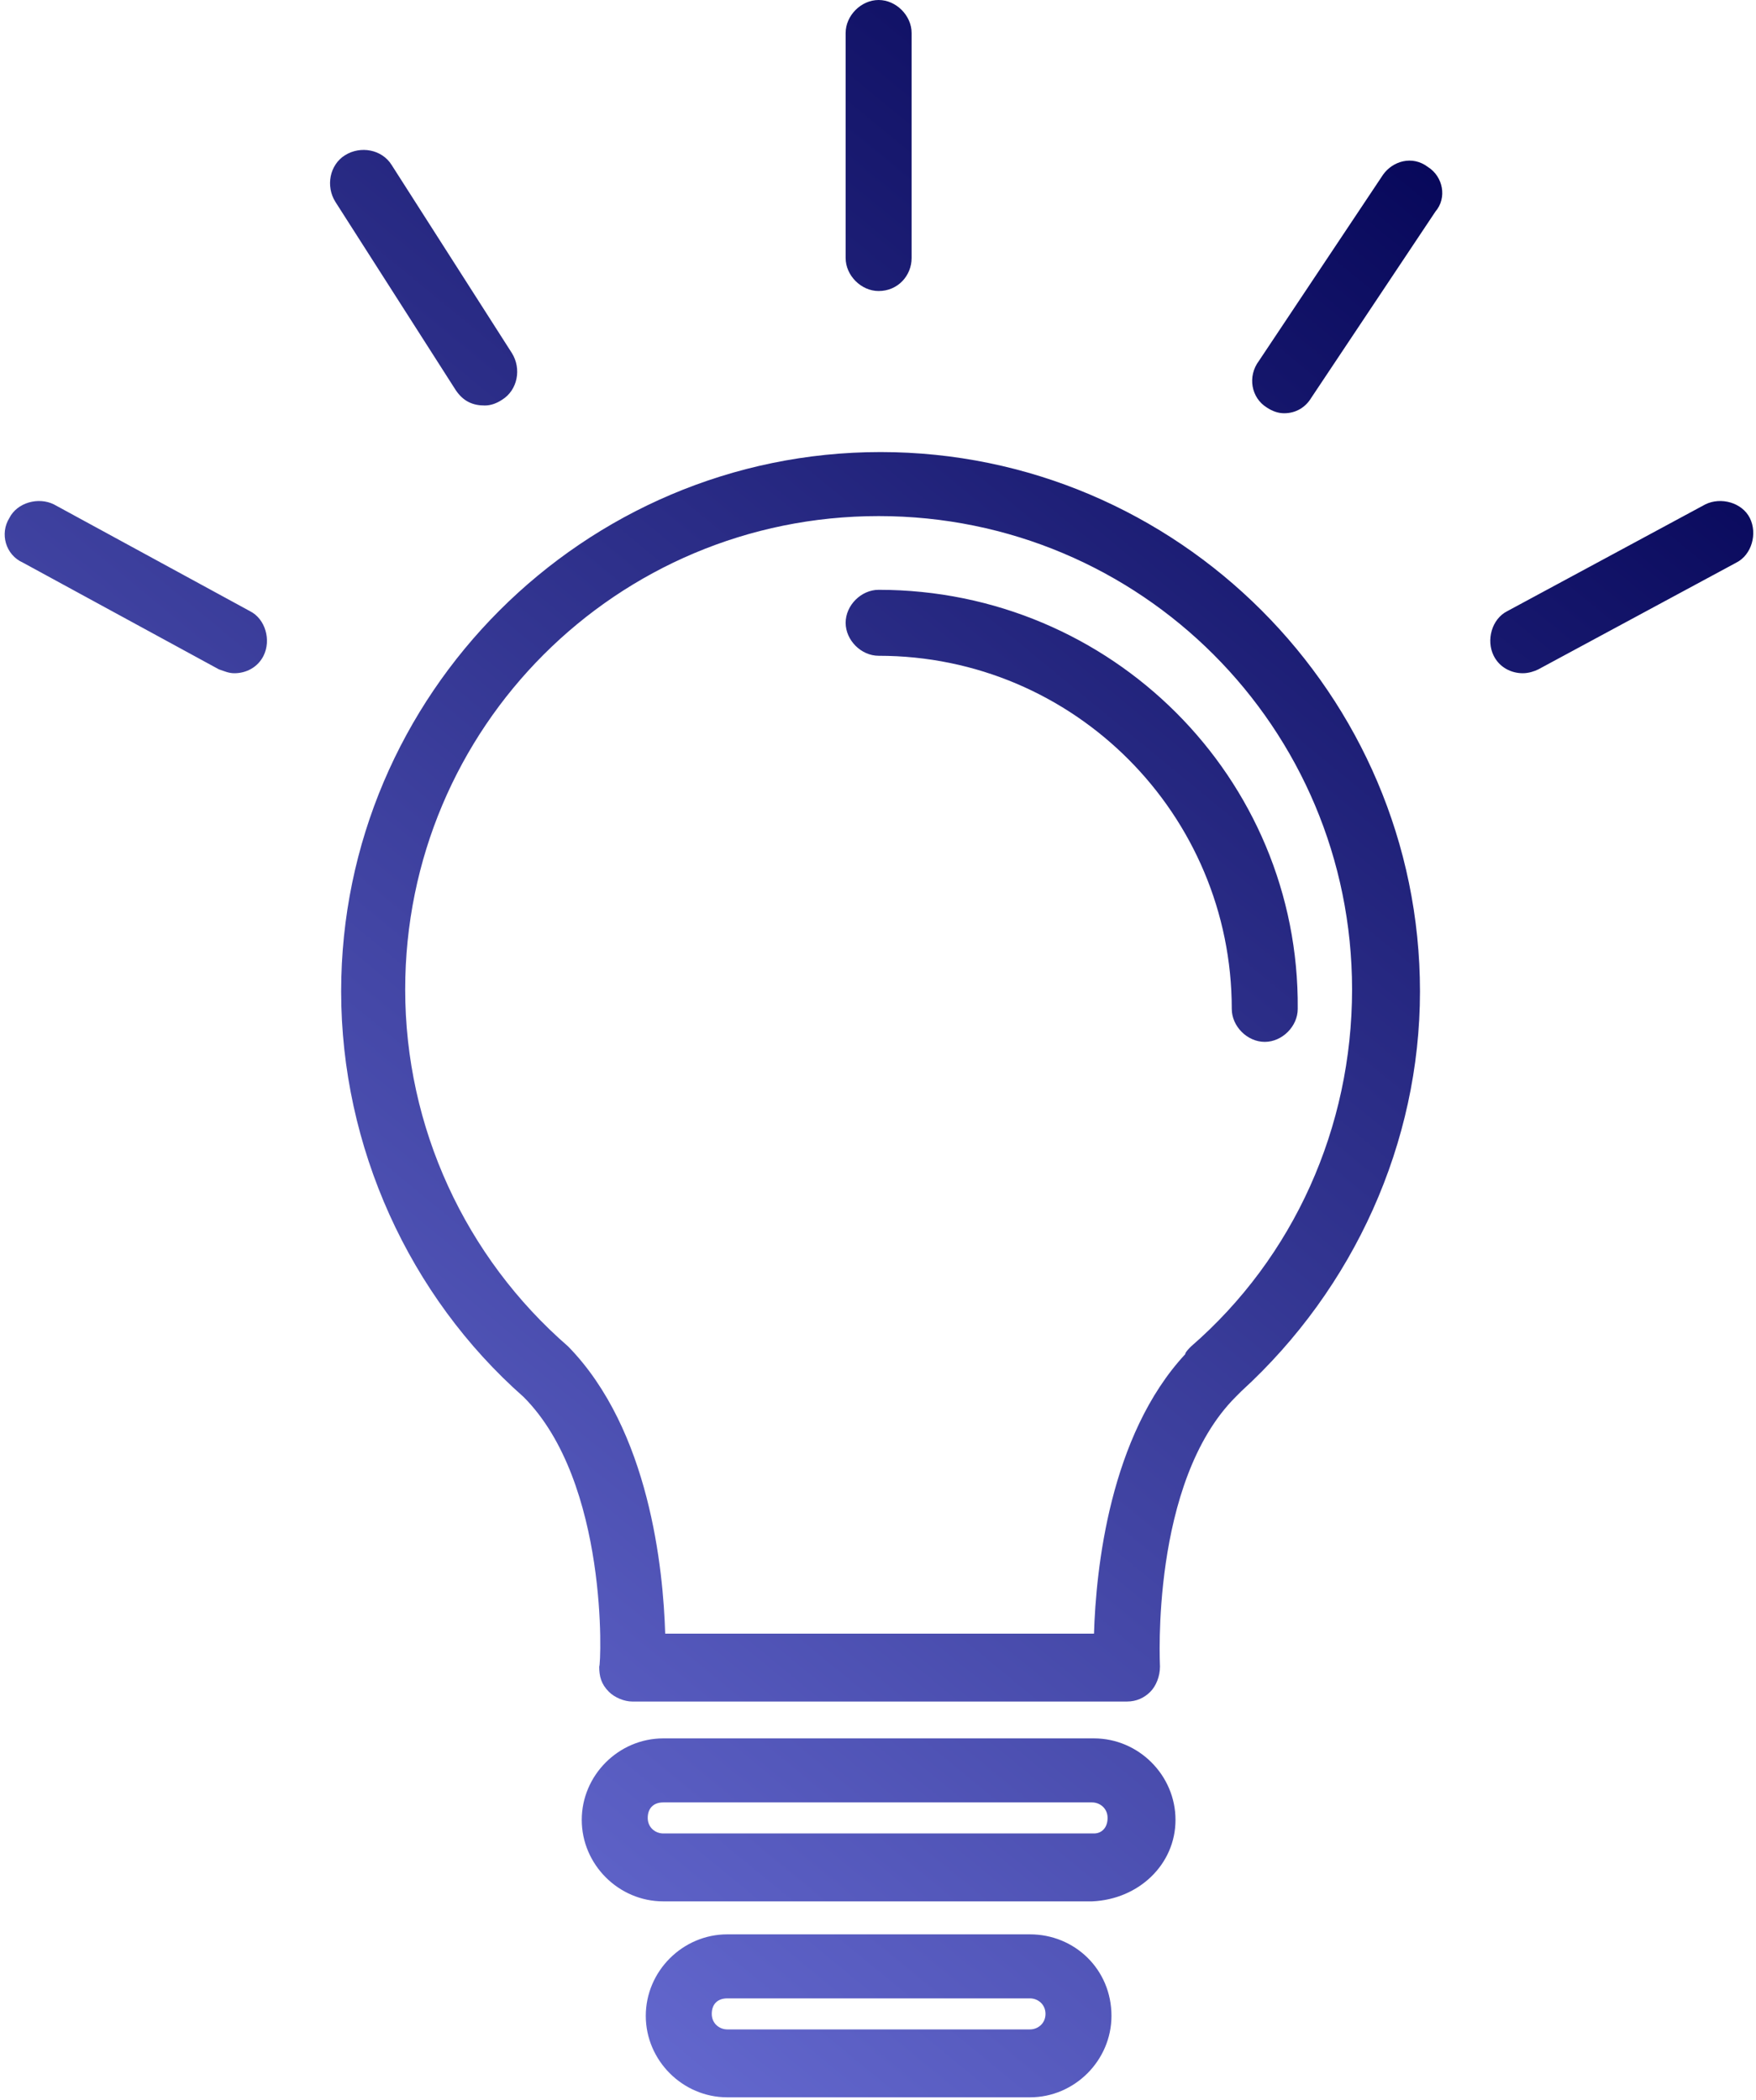 <?xml version="1.0" encoding="UTF-8"?>
<svg width="362px" height="433px" viewBox="0 0 362 433" version="1.1" xmlns="http://www.w3.org/2000/svg" xmlns:xlink="http://www.w3.org/1999/xlink">
    <title>lightbulb</title>
    <defs>
        <linearGradient x1="84.748%" y1="0%" x2="15.252%" y2="100%" id="linearGradient-1">
            <stop stop-color="#000051" offset="0%"></stop>
            <stop stop-color="#6F74DD" offset="100%"></stop>
        </linearGradient>
    </defs>
    <g id="Page-1" stroke="none" stroke-width="1" fill="none" fill-rule="evenodd">
        <g id="lightbulb" transform="translate(0.966, 0)" fill="url(#linearGradient-1)" fill-rule="nonzero">
            <path d="M211.363,398.8 C220.563,398.8 228.163,406 228.163,415.6 C228.163,424.8 220.563,432.4 211.363,432.4 L211.363,432.4 L148.963,432.4 C139.763,432.4 132.163,424.8 132.163,415.6 C132.163,406.4 139.763,398.8 148.963,398.8 L148.963,398.8 Z M211.363,412 L148.963,412 C146.963,412 145.763,413.2 145.763,415.2 C145.763,417.2 147.363,418.4 148.963,418.4 L148.963,418.4 L211.363,418.4 C212.963,418.4 214.563,417.2 214.563,415.2 C214.563,413.2 212.963,412 211.363,412 L211.363,412 Z M224.563,358.4 C233.763,358.4 241.363,366 241.363,375.2 C241.363,384.4 233.763,391.6 224.163,392 L224.163,392 L135.763,392 C126.563,392 118.963,384.4 118.963,375.2 C118.963,366 126.563,358.4 135.763,358.4 L135.763,358.4 Z M224.163,371.6 L135.763,371.6 C133.763,371.6 132.563,372.8 132.563,374.8 C132.563,376.8 134.163,378 135.763,378 L135.763,378 L224.563,378 C226.163,378 227.363,376.8 227.363,374.8 C227.363,372.8 225.763,371.6 224.163,371.6 L224.163,371.6 Z M180.563,93.2 C241.763,93.2 291.763,143.2 291.763,204.4 C291.763,235.6 278.163,265.6 254.963,286.8 L254.963,286.8 L253.763,288 C236.163,305.6 238.163,343.2 238.163,343.6 C238.163,345.6 237.363,347.6 236.163,348.8 C234.963,350 233.363,350.8 231.363,350.8 L231.363,350.8 L129.363,350.8 C127.763,350.8 125.763,350 124.563,348.8 C122.963,347.2 122.563,345.6 122.563,343.6 C122.963,343.2 124.563,305.6 106.963,288 C83.363,267.2 69.363,236.4 69.363,204.4 C69.363,143.2 119.363,93.2 180.563,93.2 Z M180.163,106.4 C126.163,106.4 82.563,150 82.563,204 C82.563,232.4 94.963,259.2 116.163,277.6 C132.963,294.8 135.763,323.6 136.163,336.8 L136.163,336.8 L224.563,336.8 C224.963,323.6 227.763,296 243.363,279.2 C243.363,278.8 244.163,278 244.563,277.6 C265.763,259.2 277.763,232.4 277.763,204 C277.763,150 234.163,106.4 180.163,106.4 Z M180.163,121.6 C228.163,121.6 266.963,160.4 266.563,208 C266.563,211.6 263.363,214.8 259.763,214.8 C256.163,214.8 252.963,211.6 252.963,208 C252.963,168 220.563,135.2 180.163,135.2 C176.563,135.2 173.363,132 173.363,128.4 C173.363,124.8 176.563,121.6 180.163,121.6 Z M0.963,106.8 C2.563,103.6 6.963,102.4 10.163,104 L10.163,104 L50.563,126 C53.763,127.6 54.963,132 53.363,135.2 C52.163,137.6 49.763,138.8 47.363,138.8 C46.163,138.8 45.363,138.4 44.163,138 L44.163,138 L3.763,116 C0.163,114.4 -1.037,110 0.963,106.8 Z M350.563,104 C353.763,102.4 358.163,103.6 359.763,106.8 C361.363,110 360.163,114.4 356.963,116 L356.963,116 L316.163,138 C315.363,138.4 314.163,138.8 312.963,138.8 C310.563,138.8 308.163,137.6 306.963,135.2 C305.363,132 306.563,127.6 309.763,126 L309.763,126 Z M284.163,36 C286.163,33.2 290.163,32 293.363,34.4 C296.563,36.4 297.363,40.8 294.963,43.6 L294.963,43.6 L269.363,82 C268.163,84 266.163,85.2 263.763,85.2 C262.563,85.2 261.363,84.8 260.163,84 C256.963,82 256.163,77.6 258.563,74.4 L258.563,74.4 Z M70.163,32 C73.363,30 77.763,30.8 79.763,34 L79.763,34 L104.563,72.8 C106.563,76 105.763,80.4 102.563,82.4 C101.363,83.2 100.163,83.6 98.963,83.6 C96.563,83.6 94.563,82.8 92.963,80.4 L92.963,80.4 L68.163,41.6 C66.163,38.4 66.963,34 70.163,32 Z M180.163,0 C183.763,0 186.963,3.2 186.963,6.8 L186.963,6.8 L186.963,53.2 C186.963,56.8 184.163,60 180.163,60 C176.563,60 173.363,56.8 173.363,53.2 L173.363,53.2 L173.363,6.8 C173.363,3.2 176.563,0 180.163,0 Z" id="Combined-Shape"></path>
        </g>
    </g>
</svg>